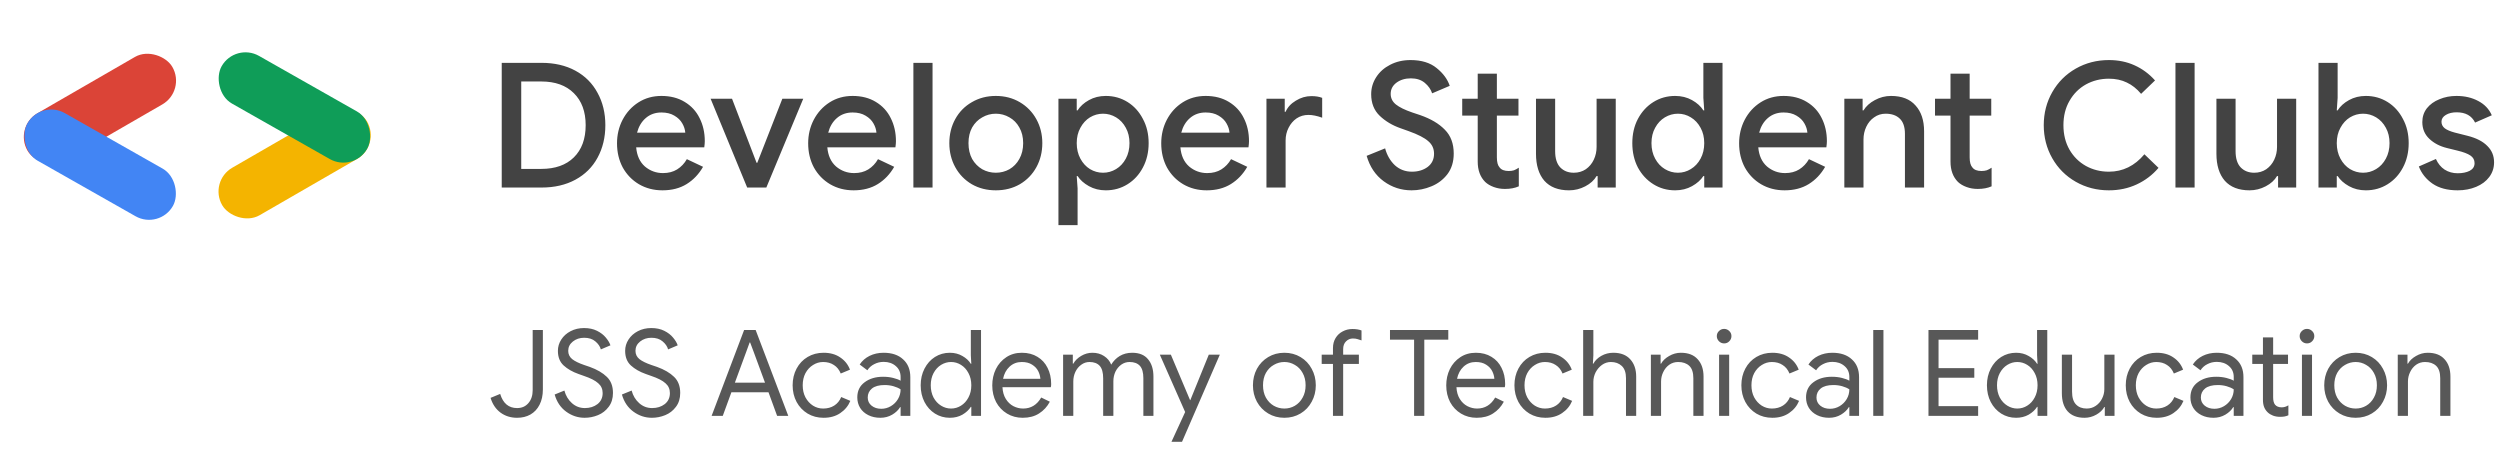 <svg width="646" height="117" viewBox="0 0 646 117" fill="none" xmlns="http://www.w3.org/2000/svg">
<rect x="3.563" y="32.789" width="43.23" height="14.161" rx="7.081" transform="rotate(-30 3.563 32.789)" fill="#DB4437"/>
<rect x="10.573" y="25.729" width="43.23" height="14.161" rx="7.081" transform="rotate(29.559 10.573 25.729)" fill="#4285F4"/>
<rect x="98.394" y="37.536" width="43.23" height="14.161" rx="7.081" transform="rotate(150 98.394 37.536)" fill="#F4B400"/>
<rect x="91.383" y="44.595" width="43.23" height="14.161" rx="7.081" transform="rotate(-150.441 91.383 44.595)" fill="#0F9D58"/>
<path d="M129.647 16.24H139.952C143.282 16.24 146.192 16.915 148.682 18.265C151.172 19.615 153.077 21.52 154.397 23.98C155.747 26.41 156.422 29.2 156.422 32.35C156.422 35.5 155.747 38.305 154.397 40.765C153.077 43.195 151.172 45.085 148.682 46.435C146.192 47.785 143.282 48.46 139.952 48.46H129.647V16.24ZM139.862 43.645C143.462 43.645 146.267 42.655 148.277 40.675C150.317 38.665 151.337 35.89 151.337 32.35C151.337 28.84 150.317 26.08 148.277 24.07C146.267 22.06 143.462 21.055 139.862 21.055H134.687V43.645H139.862ZM171.182 49.18C168.932 49.18 166.907 48.655 165.107 47.605C163.337 46.555 161.942 45.115 160.922 43.285C159.932 41.425 159.437 39.34 159.437 37.03C159.437 34.84 159.917 32.815 160.877 30.955C161.867 29.065 163.232 27.565 164.972 26.455C166.712 25.345 168.692 24.79 170.912 24.79C173.222 24.79 175.217 25.3 176.897 26.32C178.607 27.34 179.897 28.735 180.767 30.505C181.667 32.275 182.117 34.27 182.117 36.49C182.117 36.91 182.072 37.435 181.982 38.065H164.387C164.567 40.195 165.317 41.845 166.637 43.015C167.987 44.155 169.547 44.725 171.317 44.725C172.727 44.725 173.942 44.41 174.962 43.78C176.012 43.12 176.852 42.235 177.482 41.125L181.667 43.105C180.587 44.995 179.177 46.48 177.437 47.56C175.697 48.64 173.612 49.18 171.182 49.18ZM177.077 34.285C177.017 33.475 176.762 32.68 176.312 31.9C175.862 31.09 175.172 30.415 174.242 29.875C173.342 29.335 172.232 29.065 170.912 29.065C169.322 29.065 167.972 29.545 166.862 30.505C165.782 31.435 165.032 32.695 164.612 34.285H177.077ZM183.62 25.51H189.155L195.5 42.07H195.68L202.16 25.51H207.56L198.02 48.46H193.07L183.62 25.51ZM220.576 49.18C218.326 49.18 216.301 48.655 214.501 47.605C212.731 46.555 211.336 45.115 210.316 43.285C209.326 41.425 208.831 39.34 208.831 37.03C208.831 34.84 209.311 32.815 210.271 30.955C211.261 29.065 212.626 27.565 214.366 26.455C216.106 25.345 218.086 24.79 220.306 24.79C222.616 24.79 224.611 25.3 226.291 26.32C228.001 27.34 229.291 28.735 230.161 30.505C231.061 32.275 231.511 34.27 231.511 36.49C231.511 36.91 231.466 37.435 231.376 38.065H213.781C213.961 40.195 214.711 41.845 216.031 43.015C217.381 44.155 218.941 44.725 220.711 44.725C222.121 44.725 223.336 44.41 224.356 43.78C225.406 43.12 226.246 42.235 226.876 41.125L231.061 43.105C229.981 44.995 228.571 46.48 226.831 47.56C225.091 48.64 223.006 49.18 220.576 49.18ZM226.471 34.285C226.411 33.475 226.156 32.68 225.706 31.9C225.256 31.09 224.566 30.415 223.636 29.875C222.736 29.335 221.626 29.065 220.306 29.065C218.716 29.065 217.366 29.545 216.256 30.505C215.176 31.435 214.426 32.695 214.006 34.285H226.471ZM236.019 16.24H240.969V48.46H236.019V16.24ZM257.321 49.18C255.011 49.18 252.941 48.655 251.111 47.605C249.281 46.525 247.856 45.055 246.836 43.195C245.816 41.335 245.306 39.265 245.306 36.985C245.306 34.705 245.816 32.635 246.836 30.775C247.856 28.915 249.281 27.46 251.111 26.41C252.941 25.33 255.011 24.79 257.321 24.79C259.631 24.79 261.701 25.33 263.531 26.41C265.361 27.49 266.786 28.96 267.806 30.82C268.826 32.68 269.336 34.735 269.336 36.985C269.336 39.265 268.826 41.335 267.806 43.195C266.786 45.055 265.361 46.525 263.531 47.605C261.701 48.655 259.631 49.18 257.321 49.18ZM257.321 44.635C258.581 44.635 259.751 44.335 260.831 43.735C261.911 43.105 262.766 42.22 263.396 41.08C264.056 39.91 264.386 38.545 264.386 36.985C264.386 35.425 264.056 34.075 263.396 32.935C262.766 31.795 261.911 30.925 260.831 30.325C259.751 29.695 258.581 29.38 257.321 29.38C256.061 29.38 254.891 29.695 253.811 30.325C252.731 30.925 251.861 31.795 251.201 32.935C250.571 34.075 250.256 35.425 250.256 36.985C250.256 38.545 250.571 39.91 251.201 41.08C251.861 42.22 252.731 43.105 253.811 43.735C254.891 44.335 256.061 44.635 257.321 44.635ZM273.5 25.51H278.225V28.525H278.45C279.11 27.475 280.085 26.59 281.375 25.87C282.665 25.15 284.12 24.79 285.74 24.79C287.81 24.79 289.685 25.315 291.365 26.365C293.045 27.415 294.365 28.87 295.325 30.73C296.315 32.56 296.81 34.645 296.81 36.985C296.81 39.325 296.315 41.425 295.325 43.285C294.365 45.115 293.045 46.555 291.365 47.605C289.685 48.655 287.81 49.18 285.74 49.18C284.12 49.18 282.665 48.82 281.375 48.1C280.085 47.38 279.11 46.51 278.45 45.49H278.225L278.45 48.685V58.18H273.5V25.51ZM285.02 44.635C286.22 44.635 287.345 44.32 288.395 43.69C289.445 43.06 290.285 42.16 290.915 40.99C291.545 39.82 291.86 38.485 291.86 36.985C291.86 35.485 291.545 34.165 290.915 33.025C290.285 31.855 289.445 30.955 288.395 30.325C287.345 29.695 286.22 29.38 285.02 29.38C283.82 29.38 282.695 29.695 281.645 30.325C280.625 30.955 279.8 31.855 279.17 33.025C278.54 34.165 278.225 35.485 278.225 36.985C278.225 38.485 278.54 39.82 279.17 40.99C279.8 42.16 280.625 43.06 281.645 43.69C282.695 44.32 283.82 44.635 285.02 44.635ZM311.807 49.18C309.557 49.18 307.532 48.655 305.732 47.605C303.962 46.555 302.567 45.115 301.547 43.285C300.557 41.425 300.062 39.34 300.062 37.03C300.062 34.84 300.542 32.815 301.502 30.955C302.492 29.065 303.857 27.565 305.597 26.455C307.337 25.345 309.317 24.79 311.537 24.79C313.847 24.79 315.842 25.3 317.522 26.32C319.232 27.34 320.522 28.735 321.392 30.505C322.292 32.275 322.742 34.27 322.742 36.49C322.742 36.91 322.697 37.435 322.607 38.065H305.012C305.192 40.195 305.942 41.845 307.262 43.015C308.612 44.155 310.172 44.725 311.942 44.725C313.352 44.725 314.567 44.41 315.587 43.78C316.637 43.12 317.477 42.235 318.107 41.125L322.292 43.105C321.212 44.995 319.802 46.48 318.062 47.56C316.322 48.64 314.237 49.18 311.807 49.18ZM317.702 34.285C317.642 33.475 317.387 32.68 316.937 31.9C316.487 31.09 315.797 30.415 314.867 29.875C313.967 29.335 312.857 29.065 311.537 29.065C309.947 29.065 308.597 29.545 307.487 30.505C306.407 31.435 305.657 32.695 305.237 34.285H317.702ZM327.25 25.51H331.975V28.885H332.2C332.71 27.715 333.595 26.755 334.855 26.005C336.115 25.225 337.45 24.835 338.86 24.835C339.97 24.835 340.9 24.985 341.65 25.285V30.415C340.33 29.935 339.145 29.695 338.095 29.695C336.955 29.695 335.935 29.995 335.035 30.595C334.165 31.195 333.475 32.005 332.965 33.025C332.455 34.015 332.2 35.11 332.2 36.31V48.46H327.25V25.51ZM364.753 49.18C362.083 49.18 359.683 48.4 357.553 46.84C355.423 45.28 353.953 43.09 353.143 40.27L357.913 38.335C358.393 40.105 359.233 41.56 360.433 42.7C361.663 43.81 363.133 44.365 364.843 44.365C366.433 44.365 367.783 43.96 368.893 43.15C370.003 42.31 370.558 41.17 370.558 39.73C370.558 38.41 370.063 37.33 369.073 36.49C368.113 35.62 366.418 34.75 363.988 33.88L361.963 33.16C359.803 32.41 357.988 31.33 356.518 29.92C355.048 28.51 354.313 26.65 354.313 24.34C354.313 22.75 354.748 21.28 355.618 19.93C356.488 18.58 357.688 17.515 359.218 16.735C360.778 15.925 362.533 15.52 364.483 15.52C367.303 15.52 369.553 16.21 371.233 17.59C372.913 18.94 374.038 20.47 374.608 22.18L370.063 24.115C369.733 23.095 369.103 22.195 368.173 21.415C367.243 20.635 366.043 20.245 364.573 20.245C363.103 20.245 361.858 20.62 360.838 21.37C359.848 22.12 359.353 23.08 359.353 24.25C359.353 25.36 359.803 26.275 360.703 26.995C361.603 27.715 363.013 28.405 364.933 29.065L366.958 29.74C369.718 30.7 371.848 31.96 373.348 33.52C374.878 35.05 375.643 37.105 375.643 39.685C375.643 41.785 375.103 43.555 374.023 44.995C372.943 46.405 371.563 47.455 369.883 48.145C368.233 48.835 366.523 49.18 364.753 49.18ZM388.862 48.82C387.842 48.82 386.882 48.655 385.982 48.325C385.082 47.995 384.347 47.56 383.777 47.02C382.487 45.73 381.842 43.975 381.842 41.755V29.875H377.837V25.51H381.842V19.03H386.792V25.51H392.372V29.875H386.792V40.675C386.792 41.905 387.032 42.775 387.512 43.285C387.962 43.885 388.742 44.185 389.852 44.185C390.362 44.185 390.812 44.125 391.202 44.005C391.592 43.855 392.012 43.63 392.462 43.33V48.145C391.472 48.595 390.272 48.82 388.862 48.82ZM405.449 49.18C402.659 49.18 400.529 48.355 399.059 46.705C397.619 45.025 396.899 42.7 396.899 39.73V25.51H401.849V39.055C401.849 40.915 402.284 42.31 403.154 43.24C404.054 44.17 405.224 44.635 406.664 44.635C407.834 44.635 408.869 44.335 409.769 43.735C410.669 43.105 411.359 42.28 411.839 41.26C412.319 40.24 412.559 39.145 412.559 37.975V25.51H417.509V48.46H412.829V45.49H412.559C411.929 46.57 410.954 47.455 409.634 48.145C408.314 48.835 406.919 49.18 405.449 49.18ZM432.86 49.18C430.79 49.18 428.915 48.655 427.235 47.605C425.555 46.555 424.22 45.115 423.23 43.285C422.27 41.425 421.79 39.325 421.79 36.985C421.79 34.645 422.27 32.56 423.23 30.73C424.22 28.87 425.555 27.415 427.235 26.365C428.915 25.315 430.79 24.79 432.86 24.79C434.48 24.79 435.935 25.15 437.225 25.87C438.515 26.59 439.49 27.475 440.15 28.525H440.375L440.15 25.285V16.24H445.1V48.46H440.375V45.49H440.15C439.49 46.51 438.515 47.38 437.225 48.1C435.935 48.82 434.48 49.18 432.86 49.18ZM433.58 44.635C434.78 44.635 435.89 44.32 436.91 43.69C437.96 43.06 438.8 42.16 439.43 40.99C440.06 39.82 440.375 38.485 440.375 36.985C440.375 35.485 440.06 34.165 439.43 33.025C438.8 31.855 437.96 30.955 436.91 30.325C435.89 29.695 434.78 29.38 433.58 29.38C432.38 29.38 431.255 29.695 430.205 30.325C429.155 30.955 428.315 31.855 427.685 33.025C427.055 34.165 426.74 35.485 426.74 36.985C426.74 38.485 427.055 39.82 427.685 40.99C428.315 42.16 429.155 43.06 430.205 43.69C431.255 44.32 432.38 44.635 433.58 44.635ZM461.133 49.18C458.883 49.18 456.858 48.655 455.058 47.605C453.288 46.555 451.893 45.115 450.873 43.285C449.883 41.425 449.388 39.34 449.388 37.03C449.388 34.84 449.868 32.815 450.828 30.955C451.818 29.065 453.183 27.565 454.923 26.455C456.663 25.345 458.643 24.79 460.863 24.79C463.173 24.79 465.168 25.3 466.848 26.32C468.558 27.34 469.848 28.735 470.718 30.505C471.618 32.275 472.068 34.27 472.068 36.49C472.068 36.91 472.023 37.435 471.933 38.065H454.338C454.518 40.195 455.268 41.845 456.588 43.015C457.938 44.155 459.498 44.725 461.268 44.725C462.678 44.725 463.893 44.41 464.913 43.78C465.963 43.12 466.803 42.235 467.433 41.125L471.618 43.105C470.538 44.995 469.128 46.48 467.388 47.56C465.648 48.64 463.563 49.18 461.133 49.18ZM467.028 34.285C466.968 33.475 466.713 32.68 466.263 31.9C465.813 31.09 465.123 30.415 464.193 29.875C463.293 29.335 462.183 29.065 460.863 29.065C459.273 29.065 457.923 29.545 456.813 30.505C455.733 31.435 454.983 32.695 454.563 34.285H467.028ZM476.576 25.51H481.301V28.525H481.526C482.186 27.445 483.161 26.56 484.451 25.87C485.771 25.15 487.166 24.79 488.636 24.79C491.426 24.79 493.541 25.615 494.981 27.265C496.451 28.885 497.186 31.105 497.186 33.925V48.46H492.236V34.6C492.236 32.8 491.786 31.48 490.886 30.64C490.016 29.8 488.801 29.38 487.241 29.38C486.131 29.38 485.141 29.695 484.271 30.325C483.401 30.925 482.726 31.735 482.246 32.755C481.766 33.775 481.526 34.87 481.526 36.04V48.46H476.576V25.51ZM511.03 48.82C510.01 48.82 509.05 48.655 508.15 48.325C507.25 47.995 506.515 47.56 505.945 47.02C504.655 45.73 504.01 43.975 504.01 41.755V29.875H500.005V25.51H504.01V19.03H508.96V25.51H514.54V29.875H508.96V40.675C508.96 41.905 509.2 42.775 509.68 43.285C510.13 43.885 510.91 44.185 512.02 44.185C512.53 44.185 512.98 44.125 513.37 44.005C513.76 43.855 514.18 43.63 514.63 43.33V48.145C513.64 48.595 512.44 48.82 511.03 48.82ZM544.935 49.18C541.815 49.18 538.965 48.445 536.385 46.975C533.805 45.505 531.78 43.48 530.31 40.9C528.84 38.32 528.105 35.47 528.105 32.35C528.105 29.23 528.84 26.38 530.31 23.8C531.78 21.22 533.805 19.195 536.385 17.725C538.965 16.255 541.815 15.52 544.935 15.52C547.365 15.52 549.57 15.97 551.55 16.87C553.56 17.77 555.33 19.075 556.86 20.785L553.26 24.25C552.15 22.93 550.92 21.955 549.57 21.325C548.22 20.665 546.675 20.335 544.935 20.335C542.775 20.335 540.795 20.83 538.995 21.82C537.225 22.81 535.815 24.22 534.765 26.05C533.715 27.85 533.19 29.95 533.19 32.35C533.19 34.75 533.715 36.865 534.765 38.695C535.815 40.495 537.225 41.89 538.995 42.88C540.795 43.87 542.775 44.365 544.935 44.365C548.535 44.365 551.595 42.865 554.115 39.865L557.76 43.375C556.2 45.205 554.325 46.63 552.135 47.65C549.945 48.67 547.545 49.18 544.935 49.18ZM562.137 16.24H567.087V48.46H562.137V16.24ZM581.274 49.18C578.484 49.18 576.354 48.355 574.884 46.705C573.444 45.025 572.724 42.7 572.724 39.73V25.51H577.674V39.055C577.674 40.915 578.109 42.31 578.979 43.24C579.879 44.17 581.049 44.635 582.489 44.635C583.659 44.635 584.694 44.335 585.594 43.735C586.494 43.105 587.184 42.28 587.664 41.26C588.144 40.24 588.384 39.145 588.384 37.975V25.51H593.334V48.46H588.654V45.49H588.384C587.754 46.57 586.779 47.455 585.459 48.145C584.139 48.835 582.744 49.18 581.274 49.18ZM611.335 49.18C609.715 49.18 608.26 48.82 606.97 48.1C605.68 47.38 604.705 46.51 604.045 45.49H603.82V48.46H599.095V16.24H604.045V25.285L603.82 28.525H604.045C604.705 27.475 605.68 26.59 606.97 25.87C608.26 25.15 609.715 24.79 611.335 24.79C613.405 24.79 615.28 25.315 616.96 26.365C618.64 27.415 619.96 28.87 620.92 30.73C621.91 32.56 622.405 34.645 622.405 36.985C622.405 39.325 621.91 41.425 620.92 43.285C619.96 45.115 618.64 46.555 616.96 47.605C615.28 48.655 613.405 49.18 611.335 49.18ZM610.615 44.635C611.815 44.635 612.94 44.32 613.99 43.69C615.04 43.06 615.88 42.16 616.51 40.99C617.14 39.82 617.455 38.485 617.455 36.985C617.455 35.485 617.14 34.165 616.51 33.025C615.88 31.855 615.04 30.955 613.99 30.325C612.94 29.695 611.815 29.38 610.615 29.38C609.415 29.38 608.29 29.695 607.24 30.325C606.22 30.955 605.395 31.855 604.765 33.025C604.135 34.165 603.82 35.485 603.82 36.985C603.82 38.485 604.135 39.82 604.765 40.99C605.395 42.16 606.22 43.06 607.24 43.69C608.29 44.32 609.415 44.635 610.615 44.635ZM635.063 49.18C632.423 49.18 630.263 48.61 628.583 47.47C626.903 46.3 625.718 44.815 625.028 43.015L629.438 41.08C629.978 42.28 630.728 43.195 631.688 43.825C632.678 44.455 633.803 44.77 635.063 44.77C636.293 44.77 637.328 44.56 638.168 44.14C639.008 43.69 639.428 43.03 639.428 42.16C639.428 41.32 639.068 40.66 638.348 40.18C637.628 39.7 636.518 39.28 635.018 38.92L632.273 38.245C630.443 37.795 628.928 37 627.728 35.86C626.528 34.72 625.928 33.28 625.928 31.54C625.928 30.19 626.318 29.005 627.098 27.985C627.908 26.965 628.988 26.185 630.338 25.645C631.688 25.075 633.158 24.79 634.748 24.79C636.878 24.79 638.753 25.225 640.373 26.095C641.993 26.935 643.163 28.165 643.883 29.785L639.563 31.675C638.693 29.905 637.103 29.02 634.793 29.02C633.683 29.02 632.753 29.245 632.003 29.695C631.253 30.145 630.878 30.73 630.878 31.45C630.878 32.14 631.163 32.71 631.733 33.16C632.303 33.58 633.143 33.94 634.253 34.24L637.628 35.095C639.878 35.665 641.573 36.535 642.713 37.705C643.883 38.845 644.468 40.255 644.468 41.935C644.468 43.375 644.048 44.65 643.208 45.76C642.398 46.84 641.273 47.68 639.833 48.28C638.393 48.88 636.803 49.18 635.063 49.18Z" fill="#434343"/>
<path d="M133.614 107.956C131.981 107.956 130.555 107.511 129.336 106.623C128.116 105.713 127.259 104.442 126.763 102.81L129.243 101.787C129.987 104.225 131.444 105.445 133.614 105.445C134.833 105.445 135.804 105.021 136.528 104.174C137.272 103.326 137.644 102.21 137.644 100.826V85.264H140.279V100.609C140.279 102.159 139.989 103.492 139.411 104.608C138.853 105.703 138.067 106.54 137.055 107.119C136.063 107.677 134.916 107.956 133.614 107.956ZM151.075 107.956C149.339 107.956 147.748 107.429 146.301 106.375C144.854 105.321 143.862 103.843 143.325 101.942L145.836 100.919C146.187 102.241 146.838 103.326 147.789 104.174C148.74 105.021 149.856 105.445 151.137 105.445C152.418 105.445 153.503 105.104 154.392 104.422C155.281 103.719 155.725 102.768 155.725 101.57C155.725 100.536 155.343 99.689 154.578 99.028C153.834 98.346 152.604 97.715 150.889 97.137L149.494 96.641C147.923 96.083 146.642 95.349 145.65 94.44C144.658 93.53 144.162 92.27 144.162 90.658C144.162 89.604 144.451 88.632 145.03 87.744C145.609 86.834 146.415 86.111 147.448 85.574C148.481 85.036 149.639 84.768 150.92 84.768C152.201 84.768 153.317 85.005 154.268 85.481C155.219 85.956 155.973 86.535 156.531 87.217C157.11 87.899 157.513 88.57 157.74 89.232L155.26 90.286C155.053 89.521 154.578 88.829 153.834 88.209C153.111 87.589 152.15 87.279 150.951 87.279C149.814 87.279 148.843 87.599 148.037 88.24C147.231 88.88 146.828 89.686 146.828 90.658C146.828 91.526 147.169 92.239 147.851 92.797C148.533 93.334 149.566 93.84 150.951 94.316L152.408 94.812C154.289 95.494 155.756 96.351 156.81 97.385C157.864 98.397 158.391 99.782 158.391 101.539C158.391 102.965 158.019 104.163 157.275 105.135C156.552 106.106 155.632 106.819 154.516 107.274C153.4 107.728 152.253 107.956 151.075 107.956ZM168.452 107.956C166.716 107.956 165.125 107.429 163.678 106.375C162.231 105.321 161.239 103.843 160.702 101.942L163.213 100.919C163.564 102.241 164.215 103.326 165.166 104.174C166.117 105.021 167.233 105.445 168.514 105.445C169.795 105.445 170.88 105.104 171.769 104.422C172.658 103.719 173.102 102.768 173.102 101.57C173.102 100.536 172.72 99.689 171.955 99.028C171.211 98.346 169.981 97.715 168.266 97.137L166.871 96.641C165.3 96.083 164.019 95.349 163.027 94.44C162.035 93.53 161.539 92.27 161.539 90.658C161.539 89.604 161.828 88.632 162.407 87.744C162.986 86.834 163.792 86.111 164.825 85.574C165.858 85.036 167.016 84.768 168.297 84.768C169.578 84.768 170.694 85.005 171.645 85.481C172.596 85.956 173.35 86.535 173.908 87.217C174.487 87.899 174.89 88.57 175.117 89.232L172.637 90.286C172.43 89.521 171.955 88.829 171.211 88.209C170.488 87.589 169.527 87.279 168.328 87.279C167.191 87.279 166.22 87.599 165.414 88.24C164.608 88.88 164.205 89.686 164.205 90.658C164.205 91.526 164.546 92.239 165.228 92.797C165.91 93.334 166.943 93.84 168.328 94.316L169.785 94.812C171.666 95.494 173.133 96.351 174.187 97.385C175.241 98.397 175.768 99.782 175.768 101.539C175.768 102.965 175.396 104.163 174.652 105.135C173.929 106.106 173.009 106.819 171.893 107.274C170.777 107.728 169.63 107.956 168.452 107.956ZM192.282 85.264H195.258L203.69 107.46H200.807L198.575 101.353H188.996L186.764 107.46H183.881L192.282 85.264ZM197.676 98.873L194.731 90.875L193.832 88.488H193.708L192.84 90.875L189.895 98.873H197.676ZM212.813 107.956C211.283 107.956 209.909 107.594 208.69 106.871C207.47 106.127 206.52 105.124 205.838 103.864C205.156 102.582 204.815 101.146 204.815 99.555C204.815 97.963 205.156 96.527 205.838 95.246C206.52 93.964 207.47 92.962 208.69 92.239C209.909 91.515 211.283 91.154 212.813 91.154C214.528 91.154 215.964 91.557 217.122 92.363C218.3 93.148 219.137 94.202 219.633 95.525L217.246 96.517C216.853 95.545 216.264 94.812 215.479 94.316C214.714 93.799 213.784 93.541 212.689 93.541C211.759 93.541 210.891 93.799 210.085 94.316C209.279 94.812 208.628 95.514 208.132 96.424C207.656 97.333 207.419 98.377 207.419 99.555C207.419 100.733 207.656 101.776 208.132 102.686C208.628 103.595 209.279 104.308 210.085 104.825C210.891 105.321 211.759 105.569 212.689 105.569C213.805 105.569 214.766 105.31 215.572 104.794C216.378 104.277 216.977 103.543 217.37 102.593L219.726 103.585C219.188 104.887 218.32 105.941 217.122 106.747C215.944 107.553 214.507 107.956 212.813 107.956ZM227.476 107.956C226.319 107.956 225.286 107.728 224.376 107.274C223.467 106.819 222.764 106.199 222.268 105.414C221.772 104.608 221.524 103.698 221.524 102.686C221.524 101.012 222.155 99.71 223.415 98.78C224.676 97.829 226.267 97.354 228.189 97.354C229.14 97.354 230.018 97.457 230.824 97.664C231.651 97.87 232.281 98.108 232.715 98.377V97.416C232.715 96.238 232.302 95.297 231.475 94.595C230.649 93.871 229.605 93.51 228.344 93.51C227.456 93.51 226.639 93.706 225.895 94.099C225.151 94.471 224.562 94.998 224.128 95.68L222.144 94.192C222.764 93.241 223.612 92.497 224.686 91.96C225.782 91.422 226.991 91.154 228.313 91.154C230.463 91.154 232.147 91.722 233.366 92.859C234.606 93.975 235.226 95.504 235.226 97.447V107.46H232.715V105.197H232.591C232.137 105.961 231.455 106.612 230.545 107.15C229.636 107.687 228.613 107.956 227.476 107.956ZM227.724 105.631C228.613 105.631 229.44 105.403 230.204 104.949C230.969 104.494 231.579 103.884 232.033 103.12C232.488 102.355 232.715 101.518 232.715 100.609C232.219 100.278 231.61 100.009 230.886 99.803C230.163 99.596 229.398 99.493 228.592 99.493C227.146 99.493 226.05 99.792 225.306 100.392C224.583 100.991 224.221 101.766 224.221 102.717C224.221 103.585 224.552 104.287 225.213 104.825C225.875 105.362 226.712 105.631 227.724 105.631ZM245.437 107.956C244.031 107.956 242.75 107.594 241.593 106.871C240.456 106.147 239.557 105.155 238.896 103.895C238.234 102.613 237.904 101.167 237.904 99.555C237.904 97.963 238.234 96.527 238.896 95.246C239.557 93.964 240.456 92.962 241.593 92.239C242.75 91.515 244.031 91.154 245.437 91.154C246.656 91.154 247.741 91.433 248.692 91.991C249.642 92.528 250.366 93.2 250.862 94.006H250.986L250.862 91.805V85.264H253.497V107.46H250.986V105.135H250.862C250.366 105.92 249.642 106.592 248.692 107.15C247.741 107.687 246.656 107.956 245.437 107.956ZM245.747 105.569C246.677 105.569 247.534 105.321 248.32 104.825C249.126 104.329 249.766 103.626 250.242 102.717C250.738 101.807 250.986 100.753 250.986 99.555C250.986 98.356 250.738 97.302 250.242 96.393C249.766 95.483 249.126 94.781 248.32 94.285C247.534 93.789 246.677 93.541 245.747 93.541C244.837 93.541 243.98 93.789 243.174 94.285C242.368 94.781 241.717 95.494 241.221 96.424C240.745 97.333 240.508 98.377 240.508 99.555C240.508 100.733 240.745 101.787 241.221 102.717C241.717 103.626 242.368 104.329 243.174 104.825C243.98 105.321 244.837 105.569 245.747 105.569ZM264.275 107.956C262.766 107.956 261.412 107.594 260.214 106.871C259.015 106.147 258.075 105.155 257.393 103.895C256.731 102.613 256.401 101.177 256.401 99.586C256.401 98.056 256.711 96.651 257.331 95.37C257.971 94.088 258.87 93.065 260.028 92.301C261.185 91.536 262.528 91.154 264.058 91.154C265.608 91.154 266.951 91.505 268.088 92.208C269.224 92.89 270.092 93.84 270.692 95.06C271.312 96.279 271.622 97.674 271.622 99.245C271.622 99.555 271.591 99.823 271.529 100.051H259.036C259.098 101.249 259.387 102.262 259.904 103.089C260.42 103.915 261.071 104.535 261.857 104.949C262.663 105.362 263.5 105.569 264.368 105.569C266.393 105.569 267.953 104.618 269.049 102.717L271.281 103.802C270.599 105.083 269.669 106.096 268.491 106.84C267.333 107.584 265.928 107.956 264.275 107.956ZM268.832 97.881C268.79 97.219 268.604 96.558 268.274 95.897C267.943 95.235 267.416 94.677 266.693 94.223C265.99 93.768 265.101 93.541 264.027 93.541C262.787 93.541 261.733 93.944 260.865 94.75C260.017 95.535 259.459 96.579 259.191 97.881H268.832ZM274.705 91.65H277.216V93.975H277.34C277.795 93.169 278.477 92.497 279.386 91.96C280.296 91.422 281.257 91.154 282.269 91.154C283.427 91.154 284.429 91.433 285.276 91.991C286.144 92.549 286.764 93.293 287.136 94.223C287.694 93.293 288.428 92.549 289.337 91.991C290.267 91.433 291.342 91.154 292.561 91.154C294.38 91.154 295.744 91.712 296.653 92.828C297.583 93.923 298.048 95.421 298.048 97.323V107.46H295.444V97.726C295.444 96.258 295.145 95.194 294.545 94.533C293.946 93.871 293.057 93.541 291.879 93.541C291.094 93.541 290.381 93.768 289.74 94.223C289.1 94.677 288.593 95.287 288.221 96.052C287.87 96.816 287.694 97.643 287.694 98.532V107.46H285.059V97.757C285.059 96.269 284.76 95.194 284.16 94.533C283.561 93.871 282.683 93.541 281.525 93.541C280.74 93.541 280.027 93.778 279.386 94.254C278.746 94.708 278.239 95.328 277.867 96.114C277.516 96.878 277.34 97.705 277.34 98.594V107.46H274.705V91.65ZM306.243 106.468L299.702 91.65H302.554L307.514 103.399H307.576L312.35 91.65H315.202L305.437 114.156H302.709L306.243 106.468ZM331.881 107.956C330.331 107.956 328.936 107.584 327.696 106.84C326.456 106.096 325.485 105.083 324.782 103.802C324.1 102.52 323.759 101.105 323.759 99.555C323.759 98.005 324.1 96.589 324.782 95.308C325.485 94.026 326.456 93.014 327.696 92.27C328.936 91.526 330.331 91.154 331.881 91.154C333.431 91.154 334.826 91.526 336.066 92.27C337.306 93.014 338.267 94.026 338.949 95.308C339.652 96.589 340.003 98.005 340.003 99.555C340.003 101.105 339.652 102.52 338.949 103.802C338.267 105.083 337.306 106.096 336.066 106.84C334.826 107.584 333.431 107.956 331.881 107.956ZM331.881 105.569C332.852 105.569 333.751 105.331 334.578 104.856C335.425 104.36 336.097 103.657 336.593 102.748C337.11 101.838 337.368 100.774 337.368 99.555C337.368 98.335 337.11 97.271 336.593 96.362C336.097 95.452 335.425 94.76 334.578 94.285C333.751 93.789 332.852 93.541 331.881 93.541C330.91 93.541 330 93.789 329.153 94.285C328.306 94.76 327.624 95.452 327.107 96.362C326.611 97.271 326.363 98.335 326.363 99.555C326.363 100.774 326.611 101.838 327.107 102.748C327.624 103.657 328.306 104.36 329.153 104.856C330 105.331 330.91 105.569 331.881 105.569ZM344.438 94.037H341.524V91.65H344.438V89.945C344.438 88.953 344.665 88.085 345.12 87.341C345.574 86.597 346.184 86.028 346.949 85.636C347.713 85.222 348.561 85.016 349.491 85.016C350.379 85.016 351.154 85.14 351.816 85.388V87.961C351.444 87.816 351.092 87.702 350.762 87.62C350.431 87.516 350.038 87.465 349.584 87.465C348.902 87.465 348.313 87.713 347.817 88.209C347.321 88.684 347.073 89.356 347.073 90.224V91.65H351.134V94.037H347.073V107.46H344.438V94.037ZM365.403 87.775H359.172V85.264H374.238V87.775H368.038V107.46H365.403V87.775ZM381.584 107.956C380.076 107.956 378.722 107.594 377.523 106.871C376.325 106.147 375.384 105.155 374.702 103.895C374.041 102.613 373.71 101.177 373.71 99.586C373.71 98.056 374.02 96.651 374.64 95.37C375.281 94.088 376.18 93.065 377.337 92.301C378.495 91.536 379.838 91.154 381.367 91.154C382.917 91.154 384.261 91.505 385.397 92.208C386.534 92.89 387.402 93.84 388.001 95.06C388.621 96.279 388.931 97.674 388.931 99.245C388.931 99.555 388.9 99.823 388.838 100.051H376.345C376.407 101.249 376.697 102.262 377.213 103.089C377.73 103.915 378.381 104.535 379.166 104.949C379.972 105.362 380.809 105.569 381.677 105.569C383.703 105.569 385.263 104.618 386.358 102.717L388.59 103.802C387.908 105.083 386.978 106.096 385.8 106.84C384.643 107.584 383.238 107.956 381.584 107.956ZM386.141 97.881C386.1 97.219 385.914 96.558 385.583 95.897C385.253 95.235 384.726 94.677 384.002 94.223C383.3 93.768 382.411 93.541 381.336 93.541C380.096 93.541 379.042 93.944 378.174 94.75C377.327 95.535 376.769 96.579 376.5 97.881H386.141ZM399.327 107.956C397.798 107.956 396.424 107.594 395.204 106.871C393.985 106.127 393.034 105.124 392.352 103.864C391.67 102.582 391.329 101.146 391.329 99.555C391.329 97.963 391.67 96.527 392.352 95.246C393.034 93.964 393.985 92.962 395.204 92.239C396.424 91.515 397.798 91.154 399.327 91.154C401.043 91.154 402.479 91.557 403.636 92.363C404.814 93.148 405.651 94.202 406.147 95.525L403.76 96.517C403.368 95.545 402.779 94.812 401.993 94.316C401.229 93.799 400.299 93.541 399.203 93.541C398.273 93.541 397.405 93.799 396.599 94.316C395.793 94.812 395.142 95.514 394.646 96.424C394.171 97.333 393.933 98.377 393.933 99.555C393.933 100.733 394.171 101.776 394.646 102.686C395.142 103.595 395.793 104.308 396.599 104.825C397.405 105.321 398.273 105.569 399.203 105.569C400.319 105.569 401.28 105.31 402.086 104.794C402.892 104.277 403.492 103.543 403.884 102.593L406.24 103.585C405.703 104.887 404.835 105.941 403.636 106.747C402.458 107.553 401.022 107.956 399.327 107.956ZM409.089 85.264H411.724V91.805L411.6 93.975H411.724C412.158 93.169 412.84 92.497 413.77 91.96C414.721 91.422 415.754 91.154 416.87 91.154C418.792 91.154 420.26 91.722 421.272 92.859C422.285 93.975 422.791 95.463 422.791 97.323V107.46H420.156V97.726C420.156 96.3 419.795 95.246 419.071 94.564C418.348 93.882 417.408 93.541 416.25 93.541C415.424 93.541 414.659 93.789 413.956 94.285C413.274 94.781 412.727 95.421 412.313 96.207C411.921 96.992 411.724 97.808 411.724 98.656V107.46H409.089V85.264ZM426.587 91.65H429.098V93.975H429.222C429.656 93.189 430.349 92.528 431.299 91.991C432.25 91.433 433.263 91.154 434.337 91.154C436.239 91.154 437.685 91.712 438.677 92.828C439.69 93.923 440.196 95.421 440.196 97.323V107.46H437.561V97.726C437.561 96.258 437.21 95.194 436.507 94.533C435.805 93.871 434.844 93.541 433.624 93.541C432.777 93.541 432.012 93.778 431.33 94.254C430.669 94.729 430.152 95.359 429.78 96.145C429.408 96.909 429.222 97.715 429.222 98.563V107.46H426.587V91.65ZM445.514 88.736C444.998 88.736 444.553 88.55 444.181 88.178C443.809 87.806 443.623 87.361 443.623 86.845C443.623 86.328 443.809 85.894 444.181 85.543C444.553 85.171 444.998 84.985 445.514 84.985C446.031 84.985 446.475 85.171 446.847 85.543C447.219 85.894 447.405 86.328 447.405 86.845C447.405 87.361 447.219 87.806 446.847 88.178C446.496 88.55 446.052 88.736 445.514 88.736ZM444.212 91.65H446.816V107.46H444.212V91.65ZM457.967 107.956C456.438 107.956 455.063 107.594 453.844 106.871C452.625 106.127 451.674 105.124 450.992 103.864C450.31 102.582 449.969 101.146 449.969 99.555C449.969 97.963 450.31 96.527 450.992 95.246C451.674 93.964 452.625 92.962 453.844 92.239C455.063 91.515 456.438 91.154 457.967 91.154C459.682 91.154 461.119 91.557 462.276 92.363C463.454 93.148 464.291 94.202 464.787 95.525L462.4 96.517C462.007 95.545 461.418 94.812 460.633 94.316C459.868 93.799 458.938 93.541 457.843 93.541C456.913 93.541 456.045 93.799 455.239 94.316C454.433 94.812 453.782 95.514 453.286 96.424C452.811 97.333 452.573 98.377 452.573 99.555C452.573 100.733 452.811 101.776 453.286 102.686C453.782 103.595 454.433 104.308 455.239 104.825C456.045 105.321 456.913 105.569 457.843 105.569C458.959 105.569 459.92 105.31 460.726 104.794C461.532 104.277 462.131 103.543 462.524 102.593L464.88 103.585C464.343 104.887 463.475 105.941 462.276 106.747C461.098 107.553 459.662 107.956 457.967 107.956ZM472.631 107.956C471.473 107.956 470.44 107.728 469.531 107.274C468.621 106.819 467.919 106.199 467.423 105.414C466.927 104.608 466.679 103.698 466.679 102.686C466.679 101.012 467.309 99.71 468.57 98.78C469.83 97.829 471.422 97.354 473.344 97.354C474.294 97.354 475.173 97.457 475.979 97.664C476.805 97.87 477.436 98.108 477.87 98.377V97.416C477.87 96.238 477.456 95.297 476.63 94.595C475.803 93.871 474.759 93.51 473.499 93.51C472.61 93.51 471.794 93.706 471.05 94.099C470.306 94.471 469.717 94.998 469.283 95.68L467.299 94.192C467.919 93.241 468.766 92.497 469.841 91.96C470.936 91.422 472.145 91.154 473.468 91.154C475.617 91.154 477.301 91.722 478.521 92.859C479.761 93.975 480.381 95.504 480.381 97.447V107.46H477.87V105.197H477.746C477.291 105.961 476.609 106.612 475.7 107.15C474.79 107.687 473.767 107.956 472.631 107.956ZM472.879 105.631C473.767 105.631 474.594 105.403 475.359 104.949C476.123 104.494 476.733 103.884 477.188 103.12C477.642 102.355 477.87 101.518 477.87 100.609C477.374 100.278 476.764 100.009 476.041 99.803C475.317 99.596 474.553 99.493 473.747 99.493C472.3 99.493 471.205 99.792 470.461 100.392C469.737 100.991 469.376 101.766 469.376 102.717C469.376 103.585 469.706 104.287 470.368 104.825C471.029 105.362 471.866 105.631 472.879 105.631ZM484.046 85.264H486.681V107.46H484.046V85.264ZM498.317 85.264H511.151V87.775H500.921V95.122H510.159V97.602H500.921V104.949H511.151V107.46H498.317V85.264ZM520.955 107.956C519.55 107.956 518.268 107.594 517.111 106.871C515.974 106.147 515.075 105.155 514.414 103.895C513.753 102.613 513.422 101.167 513.422 99.555C513.422 97.963 513.753 96.527 514.414 95.246C515.075 93.964 515.974 92.962 517.111 92.239C518.268 91.515 519.55 91.154 520.955 91.154C522.174 91.154 523.259 91.433 524.21 91.991C525.161 92.528 525.884 93.2 526.38 94.006H526.504L526.38 91.805V85.264H529.015V107.46H526.504V105.135H526.38C525.884 105.92 525.161 106.592 524.21 107.15C523.259 107.687 522.174 107.956 520.955 107.956ZM521.265 105.569C522.195 105.569 523.053 105.321 523.838 104.825C524.644 104.329 525.285 103.626 525.76 102.717C526.256 101.807 526.504 100.753 526.504 99.555C526.504 98.356 526.256 97.302 525.76 96.393C525.285 95.483 524.644 94.781 523.838 94.285C523.053 93.789 522.195 93.541 521.265 93.541C520.356 93.541 519.498 93.789 518.692 94.285C517.886 94.781 517.235 95.494 516.739 96.424C516.264 97.333 516.026 98.377 516.026 99.555C516.026 100.733 516.264 101.787 516.739 102.717C517.235 103.626 517.886 104.329 518.692 104.825C519.498 105.321 520.356 105.569 521.265 105.569ZM538.643 107.956C536.741 107.956 535.284 107.398 534.272 106.282C533.28 105.166 532.784 103.605 532.784 101.601V91.65H535.419V101.198C535.419 102.706 535.76 103.812 536.442 104.515C537.124 105.217 538.043 105.569 539.201 105.569C540.089 105.569 540.875 105.331 541.557 104.856C542.259 104.38 542.797 103.76 543.169 102.996C543.561 102.231 543.758 101.425 543.758 100.578V91.65H546.393V107.46H543.882V105.166H543.758C543.324 105.951 542.631 106.612 541.681 107.15C540.73 107.687 539.717 107.956 538.643 107.956ZM557.294 107.956C555.765 107.956 554.391 107.594 553.171 106.871C551.952 106.127 551.001 105.124 550.319 103.864C549.637 102.582 549.296 101.146 549.296 99.555C549.296 97.963 549.637 96.527 550.319 95.246C551.001 93.964 551.952 92.962 553.171 92.239C554.391 91.515 555.765 91.154 557.294 91.154C559.01 91.154 560.446 91.557 561.603 92.363C562.781 93.148 563.618 94.202 564.114 95.525L561.727 96.517C561.335 95.545 560.746 94.812 559.96 94.316C559.196 93.799 558.266 93.541 557.17 93.541C556.24 93.541 555.372 93.799 554.566 94.316C553.76 94.812 553.109 95.514 552.613 96.424C552.138 97.333 551.9 98.377 551.9 99.555C551.9 100.733 552.138 101.776 552.613 102.686C553.109 103.595 553.76 104.308 554.566 104.825C555.372 105.321 556.24 105.569 557.17 105.569C558.286 105.569 559.247 105.31 560.053 104.794C560.859 104.277 561.459 103.543 561.851 102.593L564.207 103.585C563.67 104.887 562.802 105.941 561.603 106.747C560.425 107.553 558.989 107.956 557.294 107.956ZM571.958 107.956C570.8 107.956 569.767 107.728 568.858 107.274C567.948 106.819 567.246 106.199 566.75 105.414C566.254 104.608 566.006 103.698 566.006 102.686C566.006 101.012 566.636 99.71 567.897 98.78C569.157 97.829 570.749 97.354 572.671 97.354C573.621 97.354 574.5 97.457 575.306 97.664C576.132 97.87 576.763 98.108 577.197 98.377V97.416C577.197 96.238 576.783 95.297 575.957 94.595C575.13 93.871 574.086 93.51 572.826 93.51C571.937 93.51 571.121 93.706 570.377 94.099C569.633 94.471 569.044 94.998 568.61 95.68L566.626 94.192C567.246 93.241 568.093 92.497 569.168 91.96C570.263 91.422 571.472 91.154 572.795 91.154C574.944 91.154 576.628 91.722 577.848 92.859C579.088 93.975 579.708 95.504 579.708 97.447V107.46H577.197V105.197H577.073C576.618 105.961 575.936 106.612 575.027 107.15C574.117 107.687 573.094 107.956 571.958 107.956ZM572.206 105.631C573.094 105.631 573.921 105.403 574.686 104.949C575.45 104.494 576.06 103.884 576.515 103.12C576.969 102.355 577.197 101.518 577.197 100.609C576.701 100.278 576.091 100.009 575.368 99.803C574.644 99.596 573.88 99.493 573.074 99.493C571.627 99.493 570.532 99.792 569.788 100.392C569.064 100.991 568.703 101.766 568.703 102.717C568.703 103.585 569.033 104.287 569.695 104.825C570.356 105.362 571.193 105.631 572.206 105.631ZM589.147 107.708C588.506 107.708 587.907 107.604 587.349 107.398C586.811 107.191 586.357 106.912 585.985 106.561C585.571 106.168 585.261 105.713 585.055 105.197C584.848 104.68 584.745 104.05 584.745 103.306V94.037H581.986V91.65H584.745V87.186H587.38V91.65H591.224V94.037H587.38V102.655C587.38 103.523 587.545 104.163 587.876 104.577C588.268 105.031 588.837 105.259 589.581 105.259C590.18 105.259 590.759 105.083 591.317 104.732V107.305C591.007 107.449 590.686 107.553 590.356 107.615C590.046 107.677 589.643 107.708 589.147 107.708ZM596.125 88.736C595.608 88.736 595.164 88.55 594.792 88.178C594.42 87.806 594.234 87.361 594.234 86.845C594.234 86.328 594.42 85.894 594.792 85.543C595.164 85.171 595.608 84.985 596.125 84.985C596.641 84.985 597.086 85.171 597.458 85.543C597.83 85.894 598.016 86.328 598.016 86.845C598.016 87.361 597.83 87.806 597.458 88.178C597.106 88.55 596.662 88.736 596.125 88.736ZM594.823 91.65H597.427V107.46H594.823V91.65ZM608.701 107.956C607.151 107.956 605.756 107.584 604.516 106.84C603.276 106.096 602.305 105.083 601.602 103.802C600.92 102.52 600.579 101.105 600.579 99.555C600.579 98.005 600.92 96.589 601.602 95.308C602.305 94.026 603.276 93.014 604.516 92.27C605.756 91.526 607.151 91.154 608.701 91.154C610.251 91.154 611.646 91.526 612.886 92.27C614.126 93.014 615.087 94.026 615.769 95.308C616.472 96.589 616.823 98.005 616.823 99.555C616.823 101.105 616.472 102.52 615.769 103.802C615.087 105.083 614.126 106.096 612.886 106.84C611.646 107.584 610.251 107.956 608.701 107.956ZM608.701 105.569C609.673 105.569 610.572 105.331 611.398 104.856C612.246 104.36 612.917 103.657 613.413 102.748C613.93 101.838 614.188 100.774 614.188 99.555C614.188 98.335 613.93 97.271 613.413 96.362C612.917 95.452 612.246 94.76 611.398 94.285C610.572 93.789 609.673 93.541 608.701 93.541C607.73 93.541 606.821 93.789 605.973 94.285C605.126 94.76 604.444 95.452 603.927 96.362C603.431 97.271 603.183 98.335 603.183 99.555C603.183 100.774 603.431 101.838 603.927 102.748C604.444 103.657 605.126 104.36 605.973 104.856C606.821 105.331 607.73 105.569 608.701 105.569ZM619.58 91.65H622.091V93.975H622.215C622.649 93.189 623.342 92.528 624.292 91.991C625.243 91.433 626.256 91.154 627.33 91.154C629.232 91.154 630.678 91.712 631.67 92.828C632.683 93.923 633.189 95.421 633.189 97.323V107.46H630.554V97.726C630.554 96.258 630.203 95.194 629.5 94.533C628.798 93.871 627.837 93.541 626.617 93.541C625.77 93.541 625.005 93.778 624.323 94.254C623.662 94.729 623.145 95.359 622.773 96.145C622.401 96.909 622.215 97.715 622.215 98.563V107.46H619.58V91.65Z" fill="#585858"/>
</svg>
